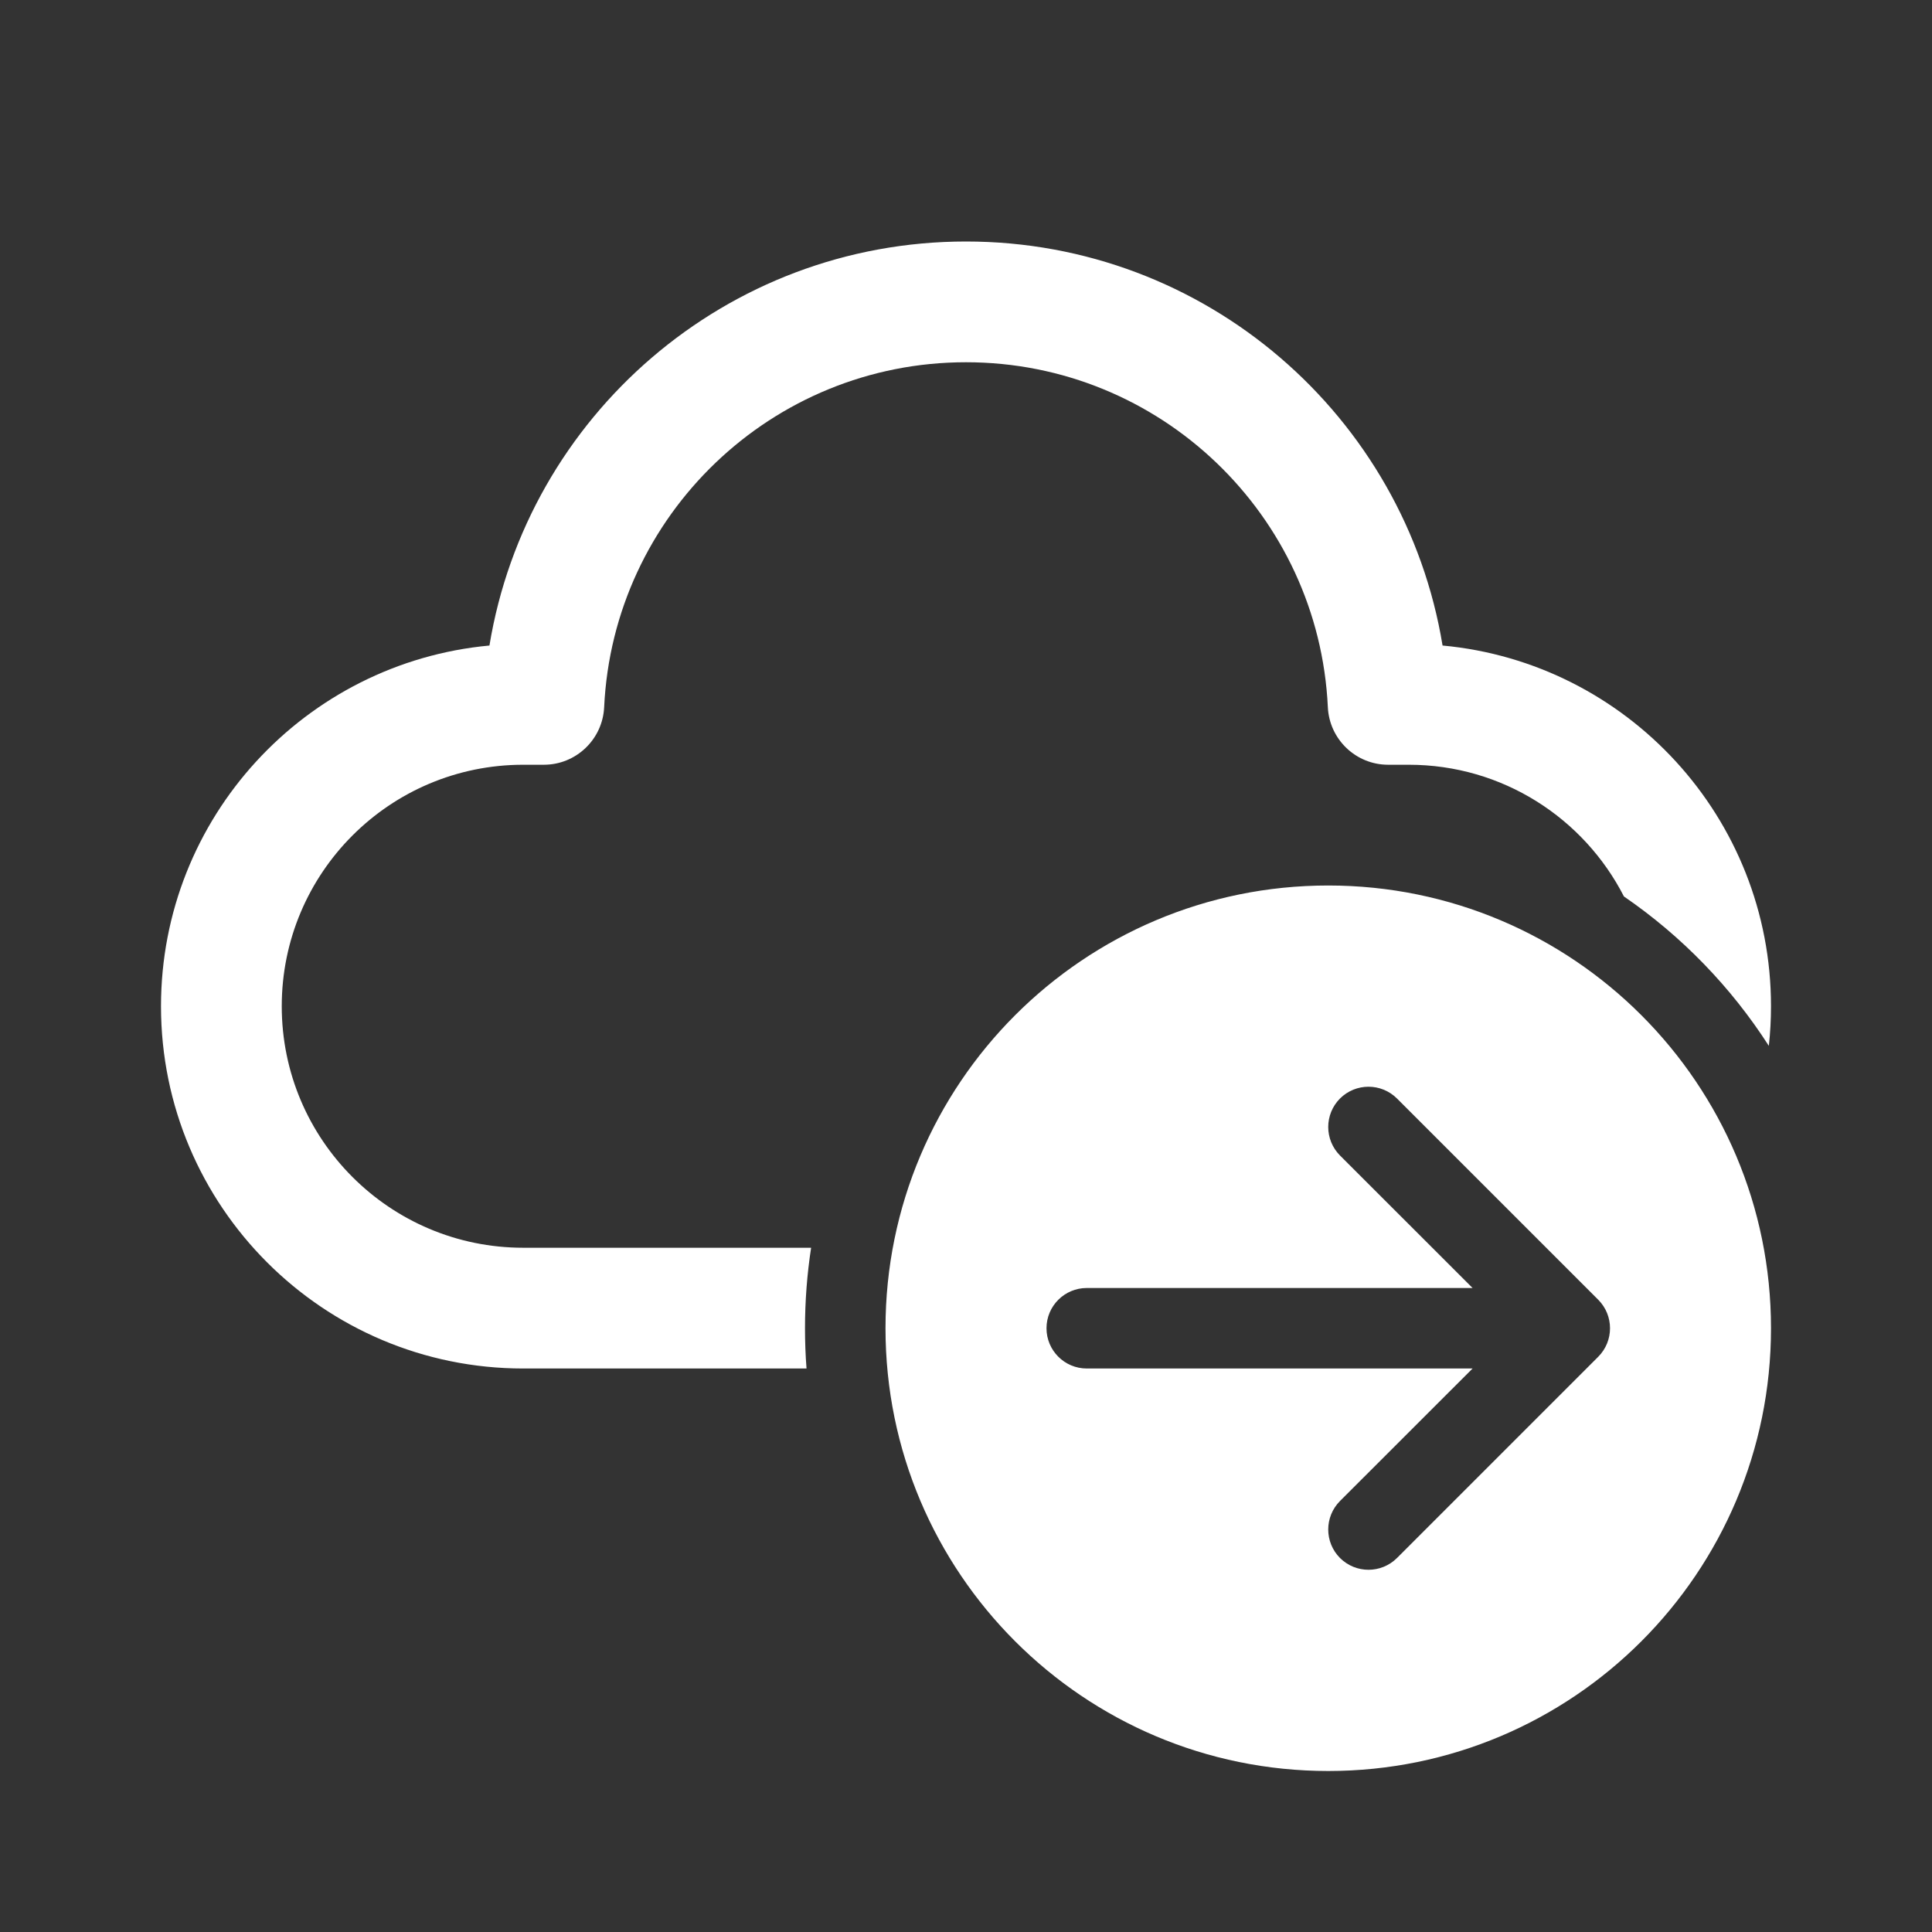 <svg width="24" height="24" viewBox="0 0 24 24" fill="none" xmlns="http://www.w3.org/2000/svg">
<rect x="0" y="0" width="24" height="24" fill="#333333" stroke="none"/>
<path d="M7.505 8.785C7.617 6.4 9.587 4.5 12 4.5C14.413 4.5 16.383 6.4 16.495 8.785C16.514 9.185 16.844 9.5 17.244 9.5H17.5C18.666 9.5 19.676 10.165 20.173 11.136C20.89 11.628 21.503 12.26 21.973 12.992C21.991 12.831 22 12.666 22 12.5C22 10.156 20.209 8.231 17.92 8.019C17.452 5.172 14.98 3 12 3C9.02 3 6.548 5.172 6.08 8.019C3.792 8.231 2 10.156 2 12.5C2 14.985 4.015 17 6.5 17H10.019C10.006 16.835 10 16.668 10 16.5C10 16.16 10.026 15.826 10.076 15.5H6.5C4.843 15.5 3.5 14.157 3.5 12.5C3.5 10.843 4.843 9.5 6.5 9.5H6.756C7.156 9.5 7.486 9.185 7.505 8.785ZM16.5 11C19.538 11 22 13.462 22 16.5C22 19.538 19.538 22 16.5 22C13.462 22 11 19.538 11 16.5C11 13.462 13.462 11 16.5 11ZM13.5 16C13.224 16 13 16.224 13 16.5C13 16.776 13.224 17 13.5 17H18.293L16.646 18.646C16.451 18.842 16.451 19.158 16.646 19.354C16.842 19.549 17.158 19.549 17.354 19.354L19.854 16.854C20.049 16.658 20.049 16.342 19.854 16.146L17.354 13.646C17.158 13.451 16.842 13.451 16.646 13.646C16.451 13.842 16.451 14.158 16.646 14.354L18.293 16H13.5Z" fill="#ffffff"/>
</svg>
